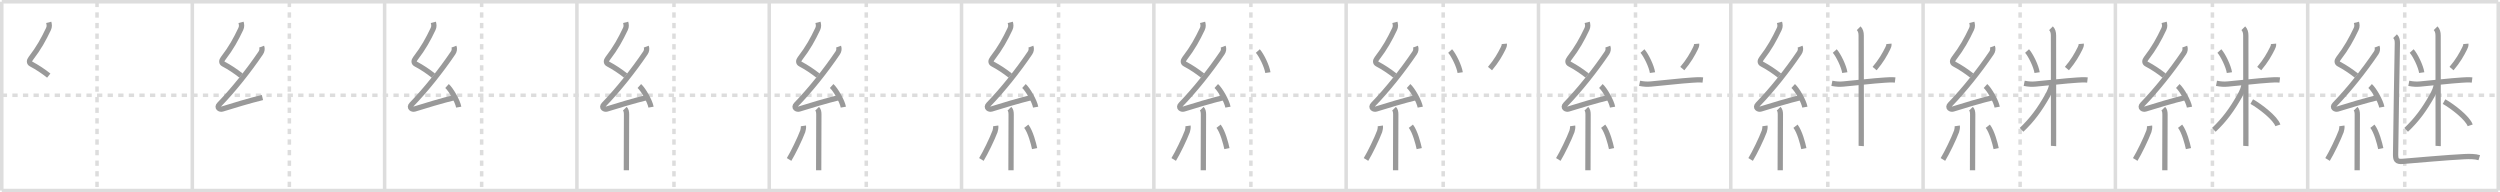 <svg width="1417px" height="109px" viewBox="0 0 1417 109" xmlns="http://www.w3.org/2000/svg" xmlns:xlink="http://www.w3.org/1999/xlink" xml:space="preserve" version="1.1" baseProfile="full">
<line x1="1" y1="1" x2="1416" y2="1" style="stroke:#ddd;stroke-width:2"></line>
<line x1="1" y1="1" x2="1" y2="108" style="stroke:#ddd;stroke-width:2"></line>
<line x1="1" y1="108" x2="1416" y2="108" style="stroke:#ddd;stroke-width:2"></line>
<line x1="1416" y1="1" x2="1416" y2="108" style="stroke:#ddd;stroke-width:2"></line>
<line x1="109" y1="1" x2="109" y2="108" style="stroke:#ddd;stroke-width:2"></line>
<line x1="218" y1="1" x2="218" y2="108" style="stroke:#ddd;stroke-width:2"></line>
<line x1="327" y1="1" x2="327" y2="108" style="stroke:#ddd;stroke-width:2"></line>
<line x1="436" y1="1" x2="436" y2="108" style="stroke:#ddd;stroke-width:2"></line>
<line x1="545" y1="1" x2="545" y2="108" style="stroke:#ddd;stroke-width:2"></line>
<line x1="654" y1="1" x2="654" y2="108" style="stroke:#ddd;stroke-width:2"></line>
<line x1="763" y1="1" x2="763" y2="108" style="stroke:#ddd;stroke-width:2"></line>
<line x1="872" y1="1" x2="872" y2="108" style="stroke:#ddd;stroke-width:2"></line>
<line x1="981" y1="1" x2="981" y2="108" style="stroke:#ddd;stroke-width:2"></line>
<line x1="1090" y1="1" x2="1090" y2="108" style="stroke:#ddd;stroke-width:2"></line>
<line x1="1199" y1="1" x2="1199" y2="108" style="stroke:#ddd;stroke-width:2"></line>
<line x1="1308" y1="1" x2="1308" y2="108" style="stroke:#ddd;stroke-width:2"></line>
<line x1="1" y1="54" x2="1416" y2="54" style="stroke:#ddd;stroke-width:2;stroke-dasharray:3 3"></line>
<line x1="55" y1="1" x2="55" y2="108" style="stroke:#ddd;stroke-width:2;stroke-dasharray:3 3"></line>
<line x1="164" y1="1" x2="164" y2="108" style="stroke:#ddd;stroke-width:2;stroke-dasharray:3 3"></line>
<line x1="273" y1="1" x2="273" y2="108" style="stroke:#ddd;stroke-width:2;stroke-dasharray:3 3"></line>
<line x1="382" y1="1" x2="382" y2="108" style="stroke:#ddd;stroke-width:2;stroke-dasharray:3 3"></line>
<line x1="491" y1="1" x2="491" y2="108" style="stroke:#ddd;stroke-width:2;stroke-dasharray:3 3"></line>
<line x1="600" y1="1" x2="600" y2="108" style="stroke:#ddd;stroke-width:2;stroke-dasharray:3 3"></line>
<line x1="709" y1="1" x2="709" y2="108" style="stroke:#ddd;stroke-width:2;stroke-dasharray:3 3"></line>
<line x1="818" y1="1" x2="818" y2="108" style="stroke:#ddd;stroke-width:2;stroke-dasharray:3 3"></line>
<line x1="927" y1="1" x2="927" y2="108" style="stroke:#ddd;stroke-width:2;stroke-dasharray:3 3"></line>
<line x1="1036" y1="1" x2="1036" y2="108" style="stroke:#ddd;stroke-width:2;stroke-dasharray:3 3"></line>
<line x1="1145" y1="1" x2="1145" y2="108" style="stroke:#ddd;stroke-width:2;stroke-dasharray:3 3"></line>
<line x1="1254" y1="1" x2="1254" y2="108" style="stroke:#ddd;stroke-width:2;stroke-dasharray:3 3"></line>
<line x1="1363" y1="1" x2="1363" y2="108" style="stroke:#ddd;stroke-width:2;stroke-dasharray:3 3"></line>
<path d="M27.63,12.67c0.34,1.34,0.5,2.4-0.17,3.8c-2.83,5.9-5.3,10.52-10.05,16.72c-0.9,1.18-1.03,2.43,0.25,3.1c3.41,1.79,6.88,4.11,9.97,6.56" style="fill:none;stroke:#999;stroke-width:3"></path>

<path d="M136.63,12.67c0.34,1.34,0.5,2.4-0.17,3.8c-2.83,5.9-5.3,10.52-10.05,16.72c-0.9,1.18-1.03,2.43,0.25,3.1c3.41,1.79,6.88,4.11,9.97,6.56" style="fill:none;stroke:#999;stroke-width:3"></path>
<path d="M148.3,26.43c0.45,1.2,0.23,2.51-0.5,3.59c-6.93,10.23-15.49,20.93-23.48,29.19c-1.83,1.89,0.46,2.98,1.65,2.59c5-1.61,16.37-4.99,22.79-6.53" style="fill:none;stroke:#999;stroke-width:3"></path>

<path d="M245.63,12.67c0.34,1.34,0.5,2.4-0.17,3.8c-2.83,5.9-5.3,10.52-10.05,16.72c-0.9,1.18-1.03,2.43,0.25,3.1c3.41,1.79,6.88,4.11,9.97,6.56" style="fill:none;stroke:#999;stroke-width:3"></path>
<path d="M257.3,26.43c0.45,1.2,0.23,2.51-0.5,3.59c-6.93,10.23-15.49,20.93-23.48,29.19c-1.83,1.89,0.46,2.98,1.65,2.59c5-1.61,16.37-4.99,22.79-6.53" style="fill:none;stroke:#999;stroke-width:3"></path>
<path d="M253.38,48.75c2.34,2.11,6.04,8.69,6.62,11.98" style="fill:none;stroke:#999;stroke-width:3"></path>

<path d="M354.63,12.67c0.34,1.34,0.5,2.4-0.17,3.8c-2.83,5.9-5.3,10.52-10.05,16.72c-0.9,1.18-1.03,2.43,0.25,3.1c3.41,1.79,6.88,4.11,9.97,6.56" style="fill:none;stroke:#999;stroke-width:3"></path>
<path d="M366.3,26.43c0.45,1.2,0.23,2.51-0.5,3.59c-6.93,10.23-15.49,20.93-23.48,29.19c-1.83,1.89,0.46,2.98,1.65,2.59c5-1.61,16.37-4.99,22.79-6.53" style="fill:none;stroke:#999;stroke-width:3"></path>
<path d="M362.38,48.75c2.34,2.11,6.04,8.69,6.62,11.98" style="fill:none;stroke:#999;stroke-width:3"></path>
<path d="M354.14,61.62c0.75,0.75,0.98,1.76,0.98,3.34c0,6.11-0.06,18.72-0.08,26.92c0,1.79-0.01,3.37-0.01,4.62" style="fill:none;stroke:#999;stroke-width:3"></path>

<path d="M463.63,12.67c0.34,1.34,0.5,2.4-0.17,3.8c-2.83,5.9-5.3,10.52-10.05,16.72c-0.9,1.18-1.03,2.43,0.25,3.1c3.41,1.79,6.88,4.11,9.97,6.56" style="fill:none;stroke:#999;stroke-width:3"></path>
<path d="M475.3,26.43c0.45,1.2,0.23,2.51-0.5,3.59c-6.93,10.23-15.49,20.93-23.48,29.19c-1.83,1.89,0.46,2.98,1.65,2.59c5-1.61,16.37-4.99,22.79-6.53" style="fill:none;stroke:#999;stroke-width:3"></path>
<path d="M471.38,48.75c2.34,2.11,6.04,8.69,6.62,11.98" style="fill:none;stroke:#999;stroke-width:3"></path>
<path d="M463.14,61.62c0.75,0.75,0.98,1.76,0.98,3.34c0,6.11-0.06,18.72-0.08,26.92c0,1.79-0.01,3.37-0.01,4.62" style="fill:none;stroke:#999;stroke-width:3"></path>
<path d="M455.37,71.35c0.13,0.9-0.14,2.43-0.38,3.08c-1.57,4.21-5.51,12.34-7.74,15.95" style="fill:none;stroke:#999;stroke-width:3"></path>

<path d="M572.63,12.67c0.34,1.34,0.5,2.4-0.17,3.8c-2.83,5.9-5.3,10.52-10.05,16.72c-0.9,1.18-1.03,2.43,0.25,3.1c3.41,1.79,6.88,4.11,9.97,6.56" style="fill:none;stroke:#999;stroke-width:3"></path>
<path d="M584.3,26.43c0.45,1.2,0.23,2.51-0.5,3.59c-6.93,10.23-15.49,20.93-23.48,29.19c-1.83,1.89,0.46,2.98,1.65,2.59c5-1.61,16.37-4.99,22.79-6.53" style="fill:none;stroke:#999;stroke-width:3"></path>
<path d="M580.38,48.75c2.34,2.11,6.04,8.69,6.62,11.98" style="fill:none;stroke:#999;stroke-width:3"></path>
<path d="M572.14,61.62c0.75,0.75,0.98,1.76,0.98,3.34c0,6.11-0.06,18.72-0.08,26.92c0,1.79-0.01,3.37-0.01,4.62" style="fill:none;stroke:#999;stroke-width:3"></path>
<path d="M564.37,71.35c0.13,0.9-0.14,2.43-0.38,3.08c-1.57,4.21-5.51,12.34-7.74,15.95" style="fill:none;stroke:#999;stroke-width:3"></path>
<path d="M581.68,71.54c2.37,3,4.19,9.97,4.74,12.69" style="fill:none;stroke:#999;stroke-width:3"></path>

<path d="M681.63,12.67c0.34,1.34,0.5,2.4-0.17,3.8c-2.83,5.9-5.3,10.52-10.05,16.72c-0.9,1.18-1.03,2.43,0.25,3.1c3.41,1.79,6.88,4.11,9.97,6.56" style="fill:none;stroke:#999;stroke-width:3"></path>
<path d="M693.3,26.43c0.45,1.2,0.23,2.51-0.5,3.59c-6.93,10.23-15.49,20.93-23.48,29.19c-1.83,1.89,0.46,2.98,1.65,2.59c5-1.61,16.37-4.99,22.79-6.53" style="fill:none;stroke:#999;stroke-width:3"></path>
<path d="M689.38,48.75c2.34,2.11,6.04,8.69,6.62,11.98" style="fill:none;stroke:#999;stroke-width:3"></path>
<path d="M681.14,61.62c0.75,0.75,0.98,1.76,0.98,3.34c0,6.11-0.06,18.72-0.08,26.92c0,1.79-0.01,3.37-0.01,4.62" style="fill:none;stroke:#999;stroke-width:3"></path>
<path d="M673.37,71.35c0.13,0.9-0.14,2.43-0.38,3.08c-1.57,4.21-5.51,12.34-7.74,15.95" style="fill:none;stroke:#999;stroke-width:3"></path>
<path d="M690.68,71.54c2.37,3,4.19,9.97,4.74,12.69" style="fill:none;stroke:#999;stroke-width:3"></path>
<path d="M712.94,28.92c2.06,2.27,5.18,8.7,5.69,12.24" style="fill:none;stroke:#999;stroke-width:3"></path>

<path d="M790.63,12.67c0.34,1.34,0.5,2.4-0.17,3.8c-2.83,5.9-5.3,10.52-10.05,16.72c-0.9,1.18-1.03,2.43,0.25,3.1c3.41,1.79,6.88,4.11,9.97,6.56" style="fill:none;stroke:#999;stroke-width:3"></path>
<path d="M802.3,26.43c0.45,1.2,0.23,2.51-0.5,3.59c-6.93,10.23-15.49,20.93-23.48,29.19c-1.83,1.89,0.46,2.98,1.65,2.59c5-1.61,16.37-4.99,22.79-6.53" style="fill:none;stroke:#999;stroke-width:3"></path>
<path d="M798.38,48.75c2.34,2.11,6.04,8.69,6.62,11.98" style="fill:none;stroke:#999;stroke-width:3"></path>
<path d="M790.14,61.62c0.75,0.75,0.98,1.76,0.98,3.34c0,6.11-0.06,18.72-0.08,26.92c0,1.79-0.01,3.37-0.01,4.62" style="fill:none;stroke:#999;stroke-width:3"></path>
<path d="M782.37,71.35c0.13,0.9-0.14,2.43-0.38,3.08c-1.57,4.21-5.51,12.34-7.74,15.95" style="fill:none;stroke:#999;stroke-width:3"></path>
<path d="M799.68,71.54c2.37,3,4.19,9.97,4.74,12.69" style="fill:none;stroke:#999;stroke-width:3"></path>
<path d="M821.94,28.92c2.06,2.27,5.18,8.7,5.69,12.24" style="fill:none;stroke:#999;stroke-width:3"></path>
<path d="M852.64,24.85c0.09,0.98-0.24,1.72-0.68,2.6c-1.71,3.43-3.74,7.07-7.43,11.42" style="fill:none;stroke:#999;stroke-width:3"></path>

<path d="M899.63,12.67c0.34,1.34,0.5,2.4-0.17,3.8c-2.83,5.9-5.3,10.52-10.05,16.72c-0.9,1.18-1.03,2.43,0.25,3.1c3.41,1.79,6.88,4.11,9.97,6.56" style="fill:none;stroke:#999;stroke-width:3"></path>
<path d="M911.3,26.43c0.45,1.2,0.23,2.51-0.5,3.59c-6.93,10.23-15.49,20.93-23.48,29.19c-1.83,1.89,0.46,2.98,1.65,2.59c5-1.61,16.37-4.99,22.79-6.53" style="fill:none;stroke:#999;stroke-width:3"></path>
<path d="M907.38,48.75c2.34,2.11,6.04,8.69,6.62,11.98" style="fill:none;stroke:#999;stroke-width:3"></path>
<path d="M899.14,61.62c0.75,0.75,0.98,1.76,0.98,3.34c0,6.11-0.06,18.72-0.08,26.92c0,1.79-0.01,3.37-0.01,4.62" style="fill:none;stroke:#999;stroke-width:3"></path>
<path d="M891.37,71.35c0.13,0.9-0.14,2.43-0.38,3.08c-1.57,4.21-5.51,12.34-7.74,15.95" style="fill:none;stroke:#999;stroke-width:3"></path>
<path d="M908.68,71.54c2.37,3,4.19,9.97,4.74,12.69" style="fill:none;stroke:#999;stroke-width:3"></path>
<path d="M930.94,28.92c2.06,2.27,5.18,8.7,5.69,12.24" style="fill:none;stroke:#999;stroke-width:3"></path>
<path d="M961.64,24.85c0.09,0.98-0.24,1.72-0.68,2.6c-1.71,3.43-3.74,7.07-7.43,11.42" style="fill:none;stroke:#999;stroke-width:3"></path>
<path d="M929.31,47.22c2.69,0.53,4.31,0.58,6.44,0.4c5.95-0.49,17.2-1.84,23.62-2.22c1.81-0.1,3.75-0.29,5.8-0.05" style="fill:none;stroke:#999;stroke-width:3"></path>

<path d="M1008.63,12.67c0.34,1.34,0.5,2.4-0.17,3.8c-2.83,5.9-5.3,10.52-10.05,16.72c-0.9,1.18-1.03,2.43,0.25,3.1c3.41,1.79,6.88,4.11,9.97,6.56" style="fill:none;stroke:#999;stroke-width:3"></path>
<path d="M1020.3,26.43c0.45,1.2,0.23,2.51-0.5,3.59c-6.93,10.23-15.49,20.93-23.48,29.19c-1.83,1.89,0.46,2.98,1.65,2.59c5-1.61,16.37-4.99,22.79-6.53" style="fill:none;stroke:#999;stroke-width:3"></path>
<path d="M1016.38,48.75c2.34,2.11,6.04,8.69,6.62,11.98" style="fill:none;stroke:#999;stroke-width:3"></path>
<path d="M1008.14,61.62c0.75,0.75,0.98,1.76,0.98,3.34c0,6.11-0.06,18.72-0.08,26.92c0,1.79-0.01,3.37-0.01,4.62" style="fill:none;stroke:#999;stroke-width:3"></path>
<path d="M1000.37,71.35c0.13,0.9-0.14,2.43-0.38,3.08c-1.57,4.21-5.51,12.34-7.74,15.95" style="fill:none;stroke:#999;stroke-width:3"></path>
<path d="M1017.68,71.54c2.37,3,4.19,9.97,4.74,12.69" style="fill:none;stroke:#999;stroke-width:3"></path>
<path d="M1039.94,28.92c2.06,2.27,5.18,8.7,5.69,12.24" style="fill:none;stroke:#999;stroke-width:3"></path>
<path d="M1070.64,24.85c0.09,0.98-0.24,1.72-0.68,2.6c-1.71,3.43-3.74,7.07-7.43,11.42" style="fill:none;stroke:#999;stroke-width:3"></path>
<path d="M1038.31,47.22c2.69,0.53,4.31,0.58,6.44,0.4c5.95-0.49,17.2-1.84,23.62-2.22c1.81-0.1,3.75-0.29,5.8-0.05" style="fill:none;stroke:#999;stroke-width:3"></path>
<path d="M1053.51,16c0.99,0.99,1.41,2.38,1.41,4.12c0,0.68,0.04,40.61,0.04,56.38c0,3.72,0,6.09-0.01,6.25" style="fill:none;stroke:#999;stroke-width:3"></path>

<path d="M1117.63,12.67c0.34,1.34,0.5,2.4-0.17,3.8c-2.83,5.9-5.3,10.52-10.05,16.72c-0.9,1.18-1.03,2.43,0.25,3.1c3.41,1.79,6.88,4.11,9.97,6.56" style="fill:none;stroke:#999;stroke-width:3"></path>
<path d="M1129.3,26.43c0.45,1.2,0.23,2.51-0.5,3.59c-6.93,10.23-15.49,20.93-23.48,29.19c-1.83,1.89,0.46,2.98,1.65,2.59c5-1.61,16.37-4.99,22.79-6.53" style="fill:none;stroke:#999;stroke-width:3"></path>
<path d="M1125.38,48.75c2.34,2.11,6.04,8.69,6.62,11.98" style="fill:none;stroke:#999;stroke-width:3"></path>
<path d="M1117.14,61.62c0.75,0.75,0.98,1.76,0.98,3.34c0,6.11-0.06,18.72-0.08,26.92c0,1.79-0.01,3.37-0.01,4.62" style="fill:none;stroke:#999;stroke-width:3"></path>
<path d="M1109.37,71.35c0.13,0.9-0.14,2.43-0.38,3.08c-1.57,4.21-5.51,12.34-7.74,15.95" style="fill:none;stroke:#999;stroke-width:3"></path>
<path d="M1126.68,71.54c2.37,3,4.19,9.97,4.74,12.69" style="fill:none;stroke:#999;stroke-width:3"></path>
<path d="M1148.94,28.92c2.06,2.27,5.18,8.7,5.69,12.24" style="fill:none;stroke:#999;stroke-width:3"></path>
<path d="M1179.64,24.85c0.09,0.98-0.24,1.72-0.68,2.6c-1.71,3.43-3.74,7.07-7.43,11.42" style="fill:none;stroke:#999;stroke-width:3"></path>
<path d="M1147.31,47.22c2.69,0.53,4.31,0.58,6.44,0.4c5.95-0.49,17.2-1.84,23.62-2.22c1.81-0.1,3.75-0.29,5.8-0.05" style="fill:none;stroke:#999;stroke-width:3"></path>
<path d="M1162.51,16c0.99,0.99,1.41,2.38,1.41,4.12c0,0.68,0.04,40.61,0.04,56.38c0,3.72,0,6.09-0.01,6.25" style="fill:none;stroke:#999;stroke-width:3"></path>
<path d="M1162.83,47.97c0,1.66-1.11,4.13-2.38,6.39C1156.12,62,1151.88,67.88,1145.81,73.59" style="fill:none;stroke:#999;stroke-width:3"></path>

<path d="M1226.63,12.67c0.34,1.34,0.5,2.4-0.17,3.8c-2.83,5.9-5.3,10.52-10.05,16.72c-0.9,1.18-1.03,2.43,0.25,3.1c3.41,1.79,6.88,4.11,9.97,6.56" style="fill:none;stroke:#999;stroke-width:3"></path>
<path d="M1238.3,26.43c0.45,1.2,0.23,2.51-0.5,3.59c-6.93,10.23-15.49,20.93-23.48,29.19c-1.83,1.89,0.46,2.98,1.65,2.59c5-1.61,16.37-4.99,22.79-6.53" style="fill:none;stroke:#999;stroke-width:3"></path>
<path d="M1234.38,48.75c2.34,2.11,6.04,8.69,6.62,11.98" style="fill:none;stroke:#999;stroke-width:3"></path>
<path d="M1226.14,61.62c0.75,0.75,0.98,1.76,0.98,3.34c0,6.11-0.06,18.72-0.08,26.92c0,1.79-0.01,3.37-0.01,4.62" style="fill:none;stroke:#999;stroke-width:3"></path>
<path d="M1218.37,71.35c0.13,0.9-0.14,2.43-0.38,3.08c-1.57,4.21-5.51,12.34-7.74,15.95" style="fill:none;stroke:#999;stroke-width:3"></path>
<path d="M1235.68,71.54c2.37,3,4.19,9.97,4.74,12.69" style="fill:none;stroke:#999;stroke-width:3"></path>
<path d="M1257.94,28.92c2.06,2.27,5.18,8.7,5.69,12.24" style="fill:none;stroke:#999;stroke-width:3"></path>
<path d="M1288.64,24.85c0.09,0.98-0.24,1.72-0.68,2.6c-1.71,3.43-3.74,7.07-7.43,11.42" style="fill:none;stroke:#999;stroke-width:3"></path>
<path d="M1256.31,47.22c2.69,0.53,4.31,0.58,6.44,0.4c5.95-0.49,17.2-1.84,23.62-2.22c1.81-0.1,3.75-0.29,5.8-0.05" style="fill:none;stroke:#999;stroke-width:3"></path>
<path d="M1271.51,16c0.99,0.99,1.41,2.38,1.41,4.12c0,0.68,0.04,40.61,0.04,56.38c0,3.72,0,6.09-0.01,6.25" style="fill:none;stroke:#999;stroke-width:3"></path>
<path d="M1271.83,47.97c0,1.66-1.11,4.13-2.38,6.39C1265.12,62,1260.88,67.88,1254.81,73.59" style="fill:none;stroke:#999;stroke-width:3"></path>
<path d="M1276.29,57.58c4.84,2.71,13.46,9.4,14.81,13.47" style="fill:none;stroke:#999;stroke-width:3"></path>

<path d="M1335.63,12.67c0.34,1.34,0.5,2.4-0.17,3.8c-2.83,5.9-5.3,10.52-10.05,16.72c-0.9,1.18-1.03,2.43,0.25,3.1c3.41,1.79,6.88,4.11,9.97,6.56" style="fill:none;stroke:#999;stroke-width:3"></path>
<path d="M1347.3,26.43c0.45,1.2,0.23,2.51-0.5,3.59c-6.93,10.23-15.49,20.93-23.48,29.19c-1.83,1.89,0.46,2.98,1.65,2.59c5-1.61,16.37-4.99,22.79-6.53" style="fill:none;stroke:#999;stroke-width:3"></path>
<path d="M1343.38,48.75c2.34,2.11,6.04,8.69,6.62,11.98" style="fill:none;stroke:#999;stroke-width:3"></path>
<path d="M1335.14,61.62c0.75,0.75,0.98,1.76,0.98,3.34c0,6.11-0.06,18.72-0.08,26.92c0,1.79-0.01,3.37-0.01,4.62" style="fill:none;stroke:#999;stroke-width:3"></path>
<path d="M1327.37,71.35c0.13,0.9-0.14,2.43-0.38,3.08c-1.57,4.21-5.51,12.34-7.74,15.95" style="fill:none;stroke:#999;stroke-width:3"></path>
<path d="M1344.68,71.54c2.37,3,4.19,9.97,4.74,12.69" style="fill:none;stroke:#999;stroke-width:3"></path>
<path d="M1366.94,28.92c2.06,2.27,5.18,8.7,5.69,12.24" style="fill:none;stroke:#999;stroke-width:3"></path>
<path d="M1397.64,24.85c0.09,0.98-0.24,1.72-0.68,2.6c-1.71,3.43-3.74,7.07-7.43,11.42" style="fill:none;stroke:#999;stroke-width:3"></path>
<path d="M1365.31,47.22c2.69,0.53,4.31,0.58,6.44,0.4c5.95-0.49,17.2-1.84,23.62-2.22c1.81-0.1,3.75-0.29,5.8-0.05" style="fill:none;stroke:#999;stroke-width:3"></path>
<path d="M1380.51,16c0.99,0.99,1.41,2.38,1.41,4.12c0,0.68,0.04,40.61,0.04,56.38c0,3.72,0,6.09-0.01,6.25" style="fill:none;stroke:#999;stroke-width:3"></path>
<path d="M1380.83,47.97c0,1.66-1.11,4.13-2.38,6.39C1374.12,62,1369.88,67.88,1363.81,73.59" style="fill:none;stroke:#999;stroke-width:3"></path>
<path d="M1385.29,57.58c4.84,2.71,13.46,9.4,14.81,13.47" style="fill:none;stroke:#999;stroke-width:3"></path>
<path d="M1357.52,20.5c1.18,1.18,1.31,2.5,1.31,4c0,1.11-1.01,55.38-1.01,62.95c0,3.05,0.43,4.3,3.97,4.02c5.23-0.42,26.01-2.28,34.96-2.69c2.96-0.14,6.12-0.15,8.5,0.59" style="fill:none;stroke:#999;stroke-width:3"></path>

</svg>